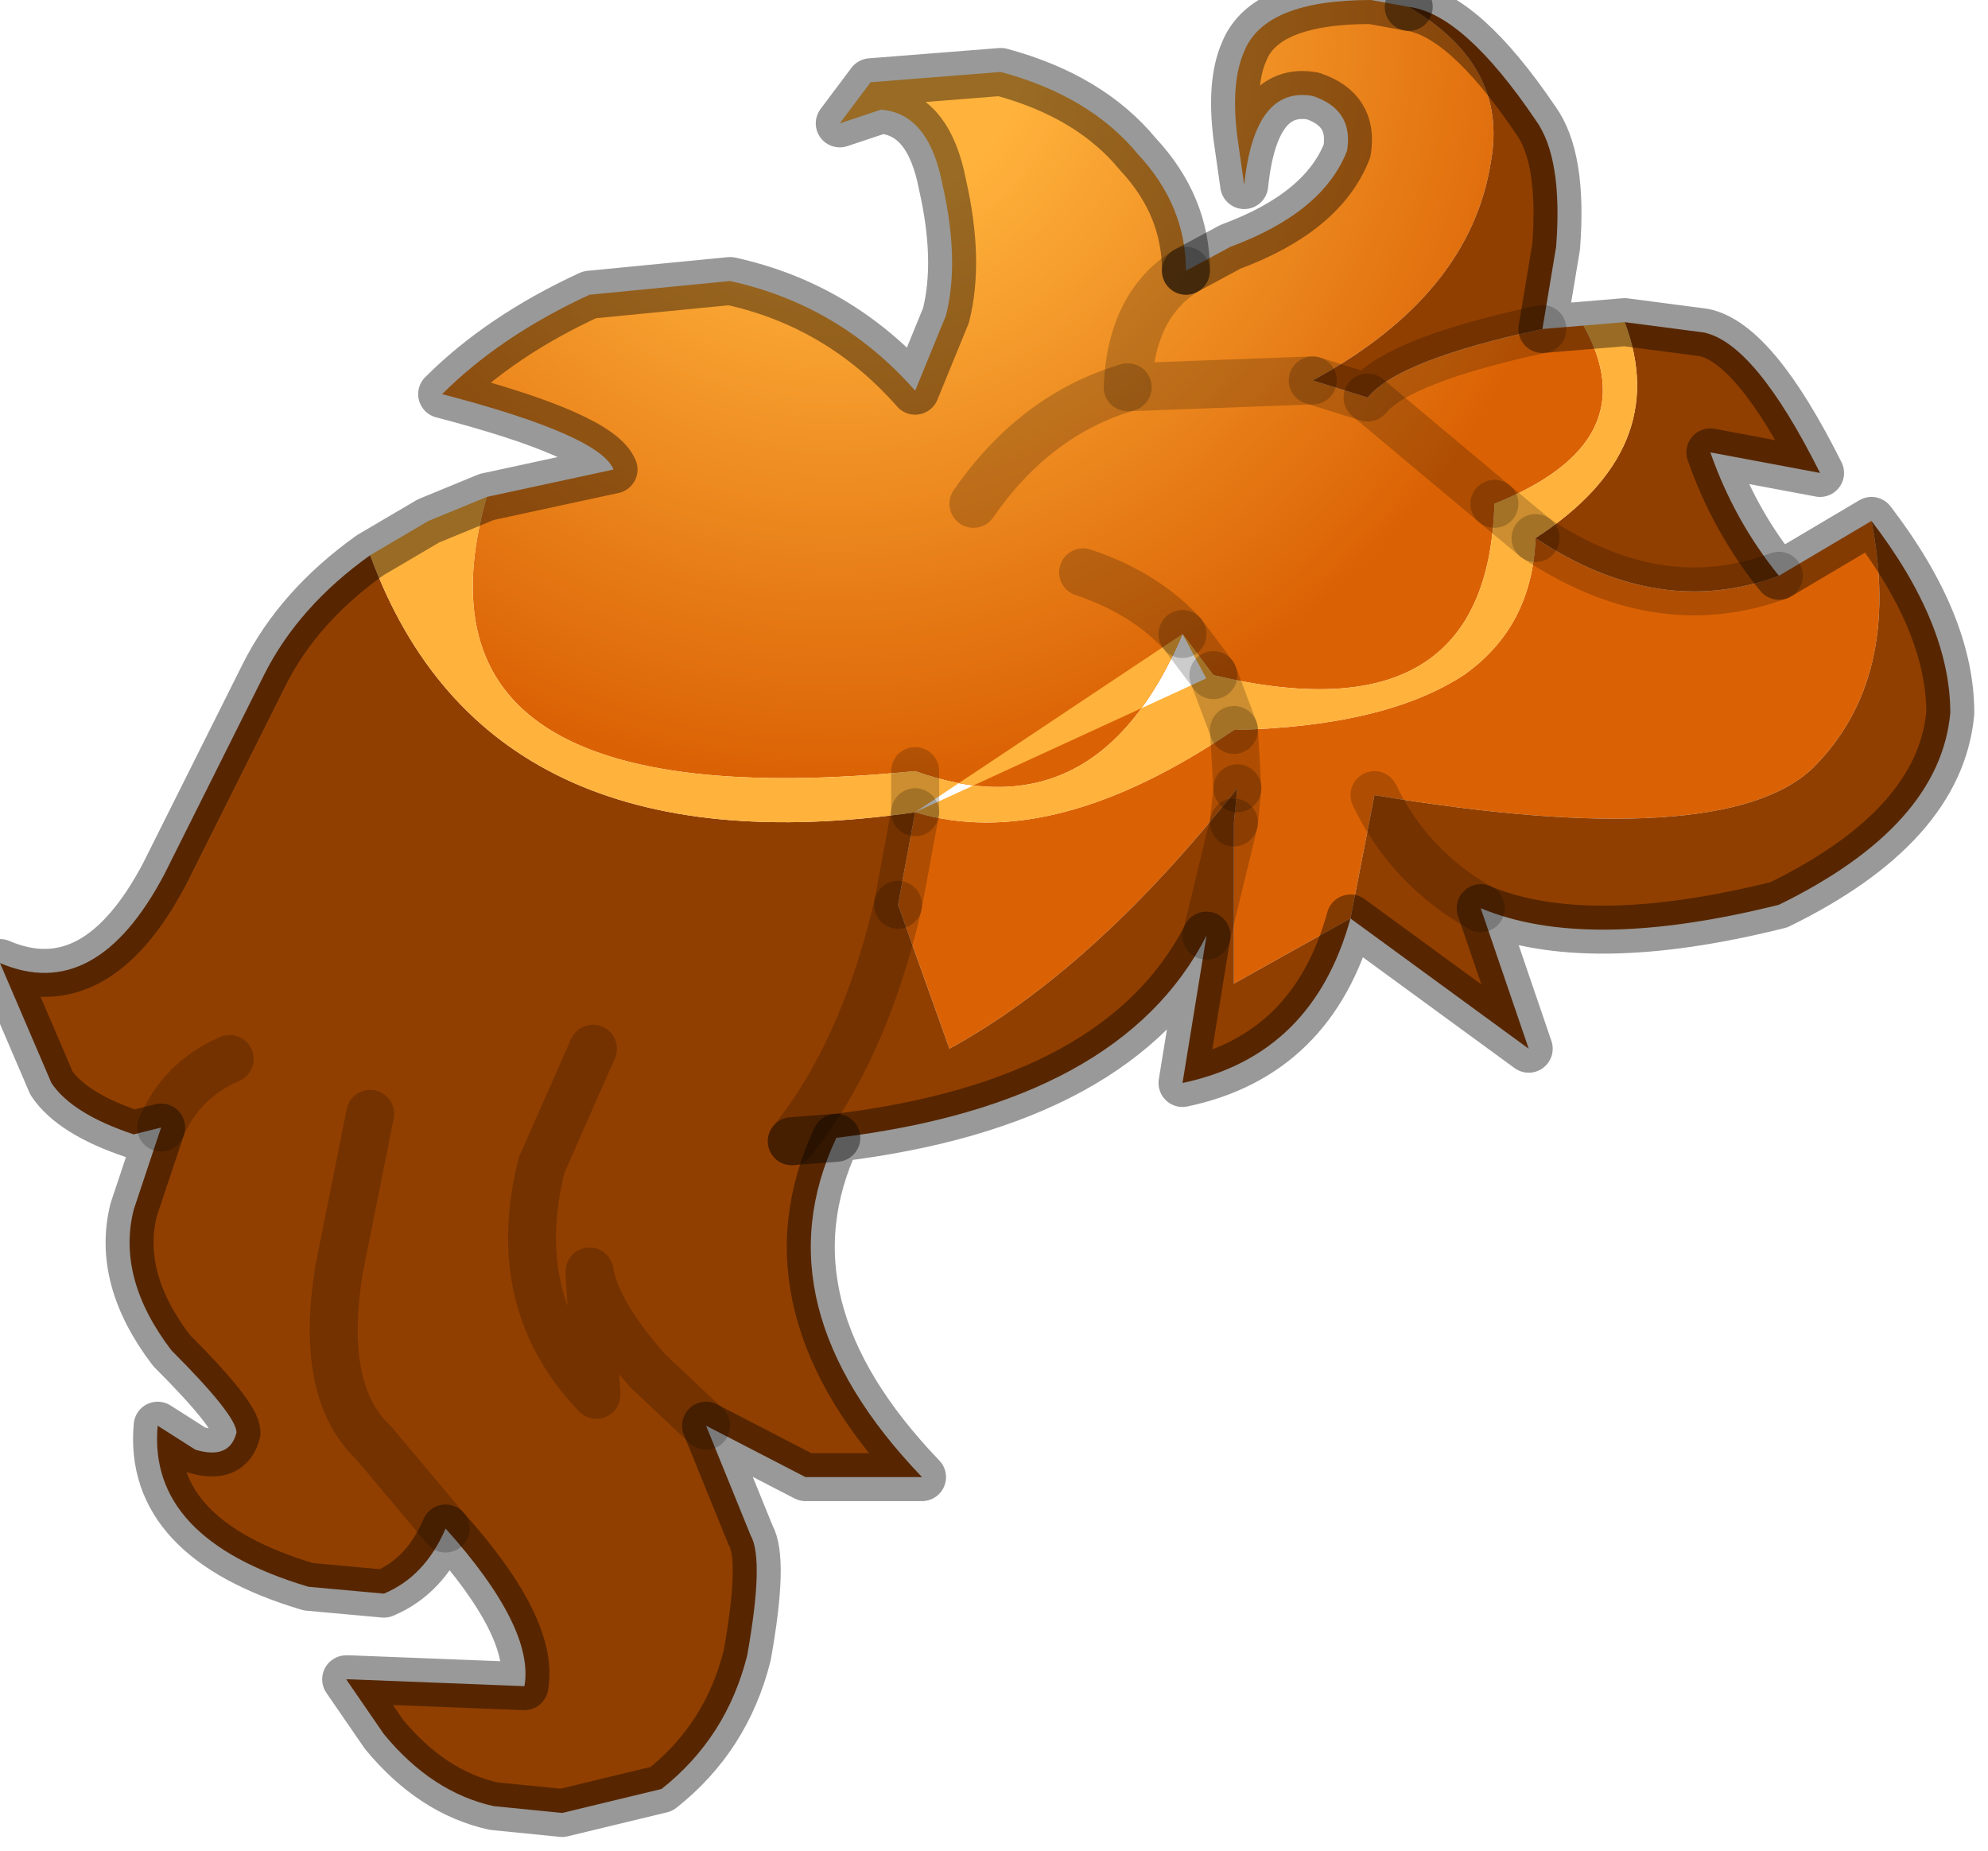 <?xml version="1.0" encoding="utf-8"?>
<svg version="1.1" id="Layer_1"
xmlns="http://www.w3.org/2000/svg"
xmlns:xlink="http://www.w3.org/1999/xlink"
width="29px" height="27px"
xml:space="preserve">
<g id="PathID_1785" transform="matrix(1, 0, 0, 1, 16.55, 20.35)">
<radialGradient
id="RadialGradID_490" gradientUnits="userSpaceOnUse" gradientTransform="matrix(0.017, 0, 0, 0.017, -4.35, -20)" spreadMethod ="pad" cx="0" cy="0" r="819.2" fx="0" fy="0" >
<stop  offset="0.204"  style="stop-color:#FFB23C;stop-opacity:1" />
<stop  offset="0.792"  style="stop-color:#DB6204;stop-opacity:1" />
</radialGradient>
<path style="fill:url(#RadialGradID_490) " d="M5.2 -18Q4.9 -16.05 2.6 -14.8L3.4 -14.55L-0.1 -14.7Q-1.45 -14.3 -2.35 -13Q-0.05 -15.9 0.75 -16.4L1.4 -16.75Q2.75 -17.25 3.1 -18.15Q3.2 -18.75 2.6 -18.95Q1.75 -19.1 1.6 -17.65L1.5 -18.35Q1.4 -19.15 1.6 -19.6Q1.9 -20.35 3.45 -20.35L4 -20.25Q5.45 -19.4 5.2 -18M3.4 -14.55L5.25 -13Q5.15 -9.55 1.15 -10.5L0.7 -11.1Q0.15 -11.7 -0.75 -12Q0.15 -11.7 0.7 -11.1Q-0.55 -8.15 -3.2 -9.1Q-10.8 -8.35 -9.45 -13.1L-7.6 -13.5Q-7.8 -14 -10.1 -14.6Q-9.25 -15.45 -7.95 -16.05L-5.9 -16.25Q-4.3 -15.9 -3.2 -14.65L-2.75 -15.75Q-2.55 -16.55 -2.8 -17.65Q-3 -18.7 -3.7 -18.75L-4.3 -18.55L-3.85 -19.15L-1.95 -19.3Q-0.65 -18.95 0.05 -18.1Q0.75 -17.35 0.75 -16.4Q-0.05 -15.9 -0.1 -14.7L2.6 -14.8M3.4 -14.55Q3.85 -15.1 5.95 -15.55L6.55 -15.6Q7.5 -13.9 5.25 -13L3.4 -14.55M1.45 -9.7L1.5 -8.85L1.45 -9.7Q3.65 -9.75 4.8 -10.5Q5.8 -11.2 5.85 -12.5Q7.65 -11.3 9.4 -11.95L10.75 -12.75Q11.2 -10.45 9.9 -9.15Q8.6 -7.9 3.5 -8.75L3.15 -6.95L1.45 -6L1.45 -8.35L1.5 -8.85Q-0.6 -6.2 -2.7 -5.05L-3.45 -7.15L-3.2 -8.5Q-1.2 -7.9 1.45 -9.7M-2.35 -13Q-1.45 -14.3 -0.1 -14.7" />
<path style="fill:#913F00;fill-opacity:1" d="M3.4 -14.55L2.6 -14.8Q4.9 -16.05 5.2 -18Q5.45 -19.4 4 -20.25Q4.8 -20.15 5.85 -18.6Q6.25 -18.05 6.15 -16.75L5.95 -15.55Q3.85 -15.1 3.4 -14.55M5.85 -12.5Q7.85 -13.8 7.15 -15.65L8.3 -15.5Q9.05 -15.35 10 -13.45L8.4 -13.75Q8.75 -12.75 9.4 -11.95Q7.65 -11.3 5.85 -12.5M-3.2 -8.5L-3.45 -7.15Q-3.95 -5 -5 -3.7L-4.35 -3.75L-5 -3.7Q-3.95 -5 -3.45 -7.15L-2.7 -5.05Q-0.6 -6.2 1.5 -8.85L1.45 -8.35L1.45 -6L3.15 -6.95L3.5 -8.75Q8.6 -7.9 9.9 -9.15Q11.2 -10.45 10.75 -12.75Q11.9 -11.25 11.9 -9.95Q11.75 -8.3 9.4 -7.15Q6.6 -6.45 5.05 -7.1L5.75 -5.05L3.15 -6.95Q2.6 -4.95 0.7 -4.55L1.05 -6.7Q-0.2 -4.25 -4.35 -3.75Q-5.5 -1.3 -3.1 1.2L-4.8 1.2L-6.25 0.45L-5.6 2.05Q-5.4 2.4 -5.65 3.8Q-5.95 5 -6.9 5.75L-8.35 6.1L-9.35 6Q-10.25 5.8 -10.95 4.95L-11.5 4.15L-11.45 4.15L-8.9 4.25Q-8.75 3.4 -10.05 1.95Q-10.35 2.65 -10.95 2.9L-12.05 2.8Q-14.4 2.1 -14.25 0.45L-13.7 0.8Q-13.2 0.95 -13.1 0.55Q-13.1 0.3 -14.05 -0.65Q-14.85 -1.7 -14.6 -2.7L-14.2 -3.9L-14.6 -3.8Q-15.5 -4.1 -15.8 -4.55L-16.55 -6.3Q-15.15 -5.7 -14.15 -7.6L-12.7 -10.5Q-12.2 -11.5 -11.15 -12.25Q-9.45 -7.6 -3.2 -8.5M3.5 -8.75Q4 -7.7 5.05 -7.1Q4 -7.7 3.5 -8.75M1.05 -6.7L1.45 -8.35L1.05 -6.7M-14.2 -3.9Q-13.9 -4.6 -13.2 -4.9Q-13.9 -4.6 -14.2 -3.9M-10.05 1.95L-11.1 0.7Q-11.9 -0.05 -11.6 -1.85L-11.15 -4.1L-11.6 -1.85Q-11.9 -0.05 -11.1 0.7L-10.05 1.95M-6.25 0.45L-7.1 -0.35Q-7.85 -1.2 -7.95 -1.8L-7.85 0Q-9.15 -1.35 -8.65 -3.35L-7.9 -5.05L-8.65 -3.35Q-9.15 -1.35 -7.85 0L-7.95 -1.8Q-7.85 -1.2 -7.1 -0.35L-6.25 0.45" />
<path style="fill:#FFB23C;fill-opacity:1" d="M5.85 -12.5L5.25 -13Q7.5 -13.9 6.55 -15.6L7.15 -15.65Q7.85 -13.8 5.85 -12.5M-3.2 -9.1Q-0.55 -8.15 0.7 -11.1L-3.2 -8.5Q-9.45 -7.6 -11.15 -12.25L-10.3 -12.75L-9.45 -13.1Q-10.8 -8.35 -3.2 -9.1M4.8 -10.5Q3.65 -9.75 1.45 -9.7Q-1.2 -7.9 -3.2 -8.5L1.15 -10.5Q5.15 -9.55 5.25 -13L5.85 -12.5Q5.8 -11.2 4.8 -10.5M0.7 -11.1L1.15 -10.5L1.45 -9.7M-3.2 -8.5L-3.2 -9.1" />
<path style="fill:none;stroke-width:0.7;stroke-linecap:round;stroke-linejoin:round;stroke-miterlimit:3;stroke:#000000;stroke-opacity:0.4" d="M4 -20.25L3.45 -20.35Q1.9 -20.35 1.6 -19.6Q1.4 -19.15 1.5 -18.35L1.6 -17.65Q1.75 -19.1 2.6 -18.95Q3.2 -18.75 3.1 -18.15Q2.75 -17.25 1.4 -16.75L0.75 -16.4" />
<path style="fill:none;stroke-width:0.7;stroke-linecap:round;stroke-linejoin:round;stroke-miterlimit:3;stroke:#000000;stroke-opacity:0.2" d="M0.75 -16.4Q-0.05 -15.9 -0.1 -14.7L2.6 -14.8" />
<path style="fill:none;stroke-width:0.7;stroke-linecap:round;stroke-linejoin:round;stroke-miterlimit:3;stroke:#000000;stroke-opacity:0.4" d="M4 -20.25Q4.8 -20.15 5.85 -18.6Q6.25 -18.05 6.15 -16.75L5.95 -15.55L6.55 -15.6L7.15 -15.65L8.3 -15.5Q9.05 -15.35 10 -13.45L8.4 -13.75Q8.75 -12.75 9.4 -11.95L10.75 -12.75Q11.9 -11.25 11.9 -9.95Q11.75 -8.3 9.4 -7.15Q6.6 -6.45 5.05 -7.1L5.75 -5.05L3.15 -6.95Q2.6 -4.95 0.7 -4.55L1.05 -6.7Q-0.2 -4.25 -4.35 -3.75Q-5.5 -1.3 -3.1 1.2L-4.8 1.2L-6.25 0.45L-5.6 2.05Q-5.4 2.4 -5.65 3.8Q-5.95 5 -6.9 5.75L-8.35 6.1L-9.35 6Q-10.25 5.8 -10.95 4.95L-11.5 4.15L-11.45 4.15L-8.9 4.25Q-8.75 3.4 -10.05 1.95Q-10.35 2.65 -10.95 2.9L-12.05 2.8Q-14.4 2.1 -14.25 0.45L-13.7 0.8Q-13.2 0.95 -13.1 0.55Q-13.1 0.3 -14.05 -0.65Q-14.85 -1.7 -14.6 -2.7L-14.2 -3.9L-14.6 -3.8Q-15.5 -4.1 -15.8 -4.55L-16.55 -6.3Q-15.15 -5.7 -14.15 -7.6L-12.7 -10.5Q-12.2 -11.5 -11.15 -12.25L-10.3 -12.75L-9.45 -13.1L-7.6 -13.5Q-7.8 -14 -10.1 -14.6Q-9.25 -15.45 -7.95 -16.05L-5.9 -16.25Q-4.3 -15.9 -3.2 -14.65L-2.75 -15.75Q-2.55 -16.55 -2.8 -17.65Q-3 -18.7 -3.7 -18.75L-4.3 -18.55L-3.85 -19.15L-1.95 -19.3Q-0.65 -18.95 0.05 -18.1Q0.75 -17.35 0.75 -16.4" />
<path style="fill:none;stroke-width:0.7;stroke-linecap:round;stroke-linejoin:round;stroke-miterlimit:3;stroke:#000000;stroke-opacity:0.2" d="M2.6 -14.8L3.4 -14.55Q3.85 -15.1 5.95 -15.55" />
<path style="fill:none;stroke-width:0.7;stroke-linecap:round;stroke-linejoin:round;stroke-miterlimit:3;stroke:#000000;stroke-opacity:0.2" d="M5.85 -12.5L5.25 -13" />
<path style="fill:none;stroke-width:0.7;stroke-linecap:round;stroke-linejoin:round;stroke-miterlimit:3;stroke:#000000;stroke-opacity:0.2" d="M1.15 -10.5L1.45 -9.7" />
<path style="fill:none;stroke-width:0.7;stroke-linecap:round;stroke-linejoin:round;stroke-miterlimit:3;stroke:#000000;stroke-opacity:0.2" d="M3.4 -14.55L5.25 -13" />
<path style="fill:none;stroke-width:0.7;stroke-linecap:round;stroke-linejoin:round;stroke-miterlimit:3;stroke:#000000;stroke-opacity:0.2" d="M1.5 -8.85L1.45 -8.35" />
<path style="fill:none;stroke-width:0.7;stroke-linecap:round;stroke-linejoin:round;stroke-miterlimit:3;stroke:#000000;stroke-opacity:0.2" d="M1.45 -9.7L1.5 -8.85" />
<path style="fill:none;stroke-width:0.7;stroke-linecap:round;stroke-linejoin:round;stroke-miterlimit:3;stroke:#000000;stroke-opacity:0.2" d="M-3.45 -7.15Q-3.95 -5 -5 -3.7" />
<path style="fill:none;stroke-width:0.7;stroke-linecap:round;stroke-linejoin:round;stroke-miterlimit:3;stroke:#000000;stroke-opacity:0.4" d="M-5 -3.7L-4.35 -3.75" />
<path style="fill:none;stroke-width:0.7;stroke-linecap:round;stroke-linejoin:round;stroke-miterlimit:3;stroke:#000000;stroke-opacity:0.2" d="M5.05 -7.1Q4 -7.7 3.5 -8.75" />
<path style="fill:none;stroke-width:0.7;stroke-linecap:round;stroke-linejoin:round;stroke-miterlimit:3;stroke:#000000;stroke-opacity:0.2" d="M0.7 -11.1L1.15 -10.5" />
<path style="fill:none;stroke-width:0.7;stroke-linecap:round;stroke-linejoin:round;stroke-miterlimit:3;stroke:#000000;stroke-opacity:0.2" d="M1.45 -8.35L1.05 -6.7" />
<path style="fill:none;stroke-width:0.7;stroke-linecap:round;stroke-linejoin:round;stroke-miterlimit:3;stroke:#000000;stroke-opacity:0.2" d="M5.85 -12.5Q7.65 -11.3 9.4 -11.95" />
<path style="fill:none;stroke-width:0.7;stroke-linecap:round;stroke-linejoin:round;stroke-miterlimit:3;stroke:#000000;stroke-opacity:0.2" d="M-2.35 -13Q-1.45 -14.3 -0.1 -14.7" />
<path style="fill:none;stroke-width:0.7;stroke-linecap:round;stroke-linejoin:round;stroke-miterlimit:3;stroke:#000000;stroke-opacity:0.2" d="M-13.2 -4.9Q-13.9 -4.6 -14.2 -3.9" />
<path style="fill:none;stroke-width:0.7;stroke-linecap:round;stroke-linejoin:round;stroke-miterlimit:3;stroke:#000000;stroke-opacity:0.2" d="M-11.15 -4.1L-11.6 -1.85Q-11.9 -0.05 -11.1 0.7L-10.05 1.95" />
<path style="fill:none;stroke-width:0.7;stroke-linecap:round;stroke-linejoin:round;stroke-miterlimit:3;stroke:#000000;stroke-opacity:0.2" d="M-3.45 -7.15L-3.2 -8.5" />
<path style="fill:none;stroke-width:0.7;stroke-linecap:round;stroke-linejoin:round;stroke-miterlimit:3;stroke:#000000;stroke-opacity:0.2" d="M-7.9 -5.05L-8.65 -3.35Q-9.15 -1.35 -7.85 0L-7.95 -1.8Q-7.85 -1.2 -7.1 -0.35L-6.25 0.45" />
<path style="fill:none;stroke-width:0.7;stroke-linecap:round;stroke-linejoin:round;stroke-miterlimit:3;stroke:#000000;stroke-opacity:0.2" d="M-3.2 -8.5L-3.2 -9.1" />
<path style="fill:none;stroke-width:0.7;stroke-linecap:round;stroke-linejoin:round;stroke-miterlimit:3;stroke:#000000;stroke-opacity:0.2" d="M-0.75 -12Q0.15 -11.7 0.7 -11.1" />
</g>
</svg>
